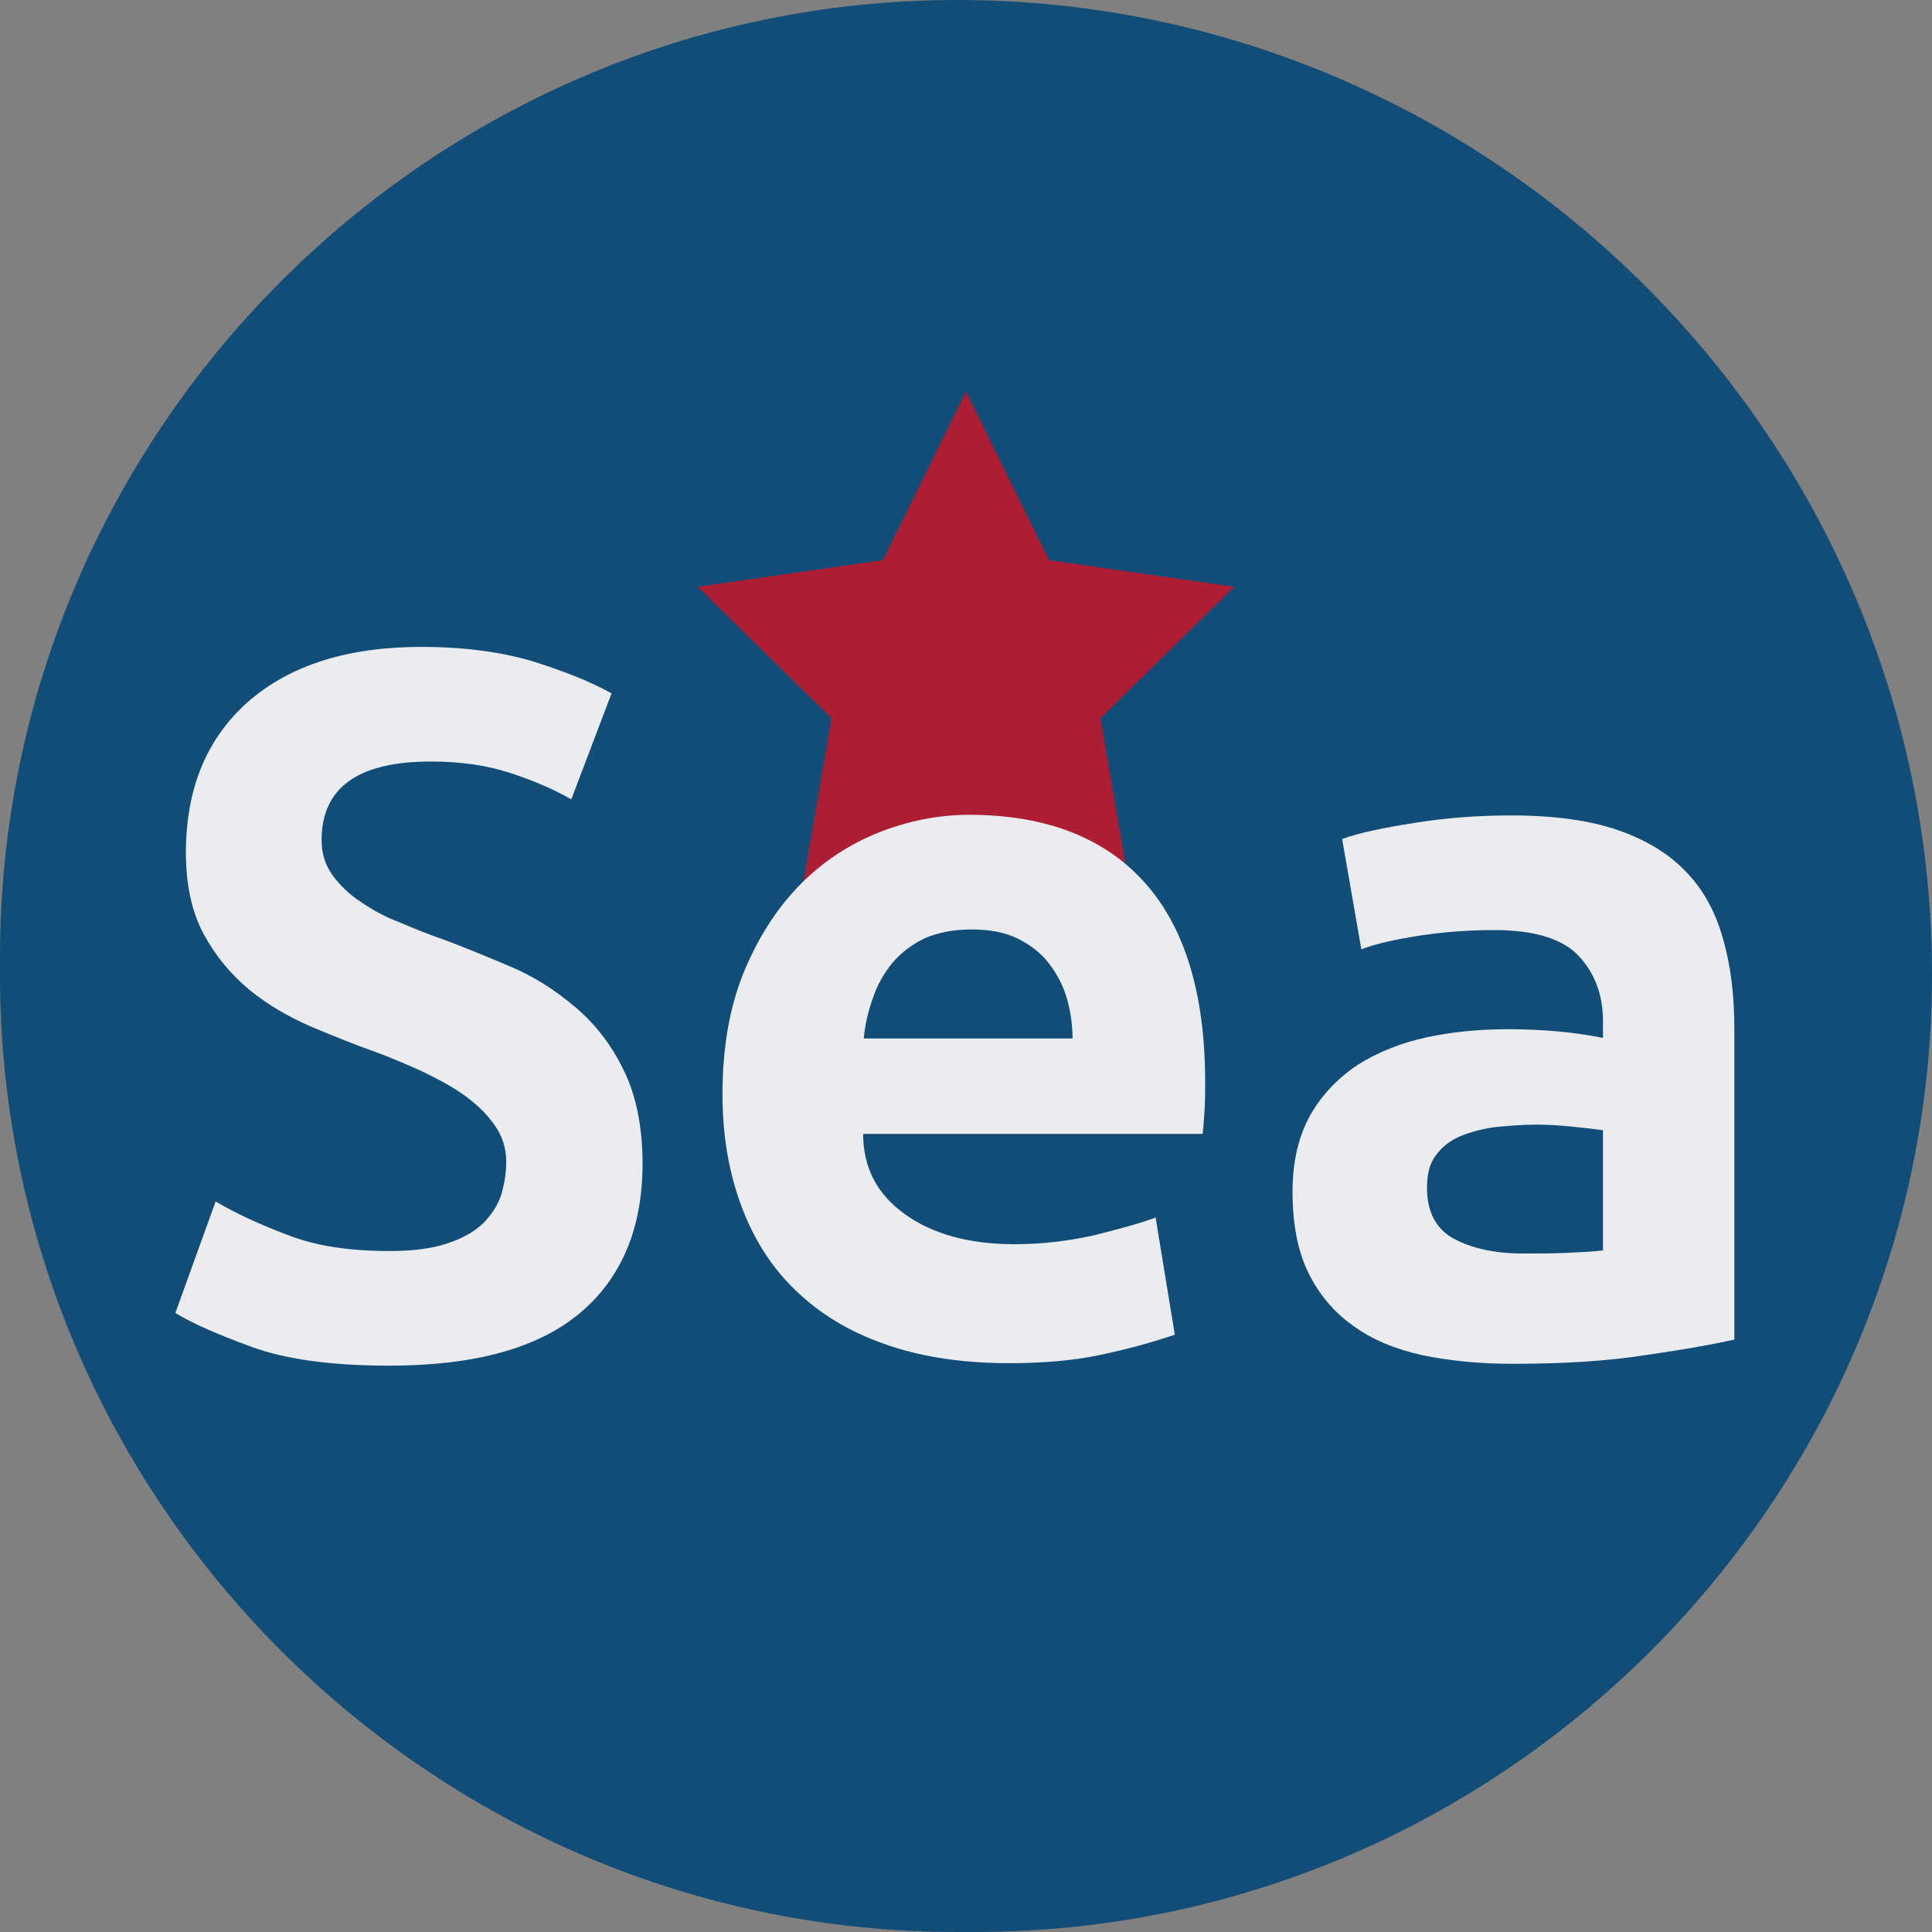 <?xml version="1.0" encoding="utf-8"?>
<!-- Generator: Adobe Illustrator 26.0.1, SVG Export Plug-In . SVG Version: 6.00 Build 0)  -->
<svg version="1.1" id="图层_1" xmlns="http://www.w3.org/2000/svg" xmlns:xlink="http://www.w3.org/1999/xlink" x="0px" y="0px"
	 viewBox="0 0 311.8 311.8" style="enable-background:new 0 0 311.8 311.8;" xml:space="preserve">
<rect x="0" y="0" width="311.8" height="311.8" fill="#808080" stroke="none"/>
<style type="text/css">
	.st0{fill:#114D77;}
	.st1{fill:#AD1D34;}
	.st2{fill:#EAECEF;}
</style>
<g>
	<path class="st0" d="M157.3,311.8h-2.8C69.5,311.8,0,242.3,0,157.3l0-2.8C0,69.5,69.5,0,154.5,0h0C241,0,311.8,70.8,311.8,157.3v0
		C311.8,242.3,242.3,311.8,157.3,311.8z"/>
	<polygon class="st1" points="155.9,63.2 169.3,90.4 199.2,94.7 177.6,115.9 182.7,145.7 155.9,131.6 129.1,145.7 134.2,115.9 
		112.6,94.7 142.5,90.4 	"/>
	<g>
		<g>
			<path class="st2" d="M62.9,201.9c3.7,0,6.8-0.4,9.2-1.2c2.5-0.8,4.4-1.9,5.8-3.2c1.4-1.4,2.4-2.9,3-4.7c0.5-1.7,0.8-3.5,0.8-5.3
				c0-2.3-0.7-4.3-2-6.1c-1.3-1.8-3-3.4-5-4.8c-2-1.4-4.3-2.6-6.8-3.8c-2.5-1.1-5-2.2-7.5-3.1c-3.4-1.2-6.8-2.6-10.4-4.1
				c-3.6-1.6-6.9-3.5-9.8-5.9c-2.9-2.4-5.4-5.4-7.3-8.9c-1.9-3.5-2.9-7.9-2.9-13.2c0-10.4,3.4-18.5,10.1-24.4
				c6.8-5.9,16.1-8.8,27.9-8.8c6.8,0,12.8,0.8,17.9,2.3c5.1,1.6,9.4,3.3,12.8,5.2l-6.5,17.1c-3-1.7-6.3-3.1-10-4.3
				c-3.7-1.2-7.9-1.8-12.7-1.8c-11.7,0-17.6,4.2-17.6,12.7c0,2.2,0.6,4,1.8,5.7c1.2,1.6,2.7,3.1,4.6,4.3c1.9,1.3,3.9,2.4,6.3,3.3
				c2.3,1,4.6,1.9,6.9,2.7c3.5,1.3,7.1,2.8,10.9,4.4c3.8,1.6,7.2,3.8,10.4,6.5c3.2,2.7,5.8,6,7.8,10.1c2,4,3.1,9.1,3.1,15.2
				c0,10.4-3.4,18.5-10.1,24.1c-6.8,5.7-17,8.5-30.8,8.5c-9.2,0-16.6-1-22.1-3c-5.5-2-9.6-3.8-12.4-5.5l6.5-18
				c3.2,1.9,7.1,3.7,11.6,5.4C51,201.1,56.4,201.9,62.9,201.9z"/>
			<path class="st2" d="M116.6,176.6c0-7.4,1.1-13.9,3.4-19.6c2.3-5.6,5.3-10.3,9-14.1c3.7-3.8,8-6.6,12.7-8.5
				c4.8-1.9,9.7-2.9,14.7-2.9c12.4,0,21.9,3.7,28.4,11s9.7,18.1,9.7,32.2c0,1.4,0,2.9-0.1,4.5c-0.1,1.6-0.2,2.8-0.3,3.8h-54.8
				c0,5.5,2.3,9.8,6.8,13c4.5,3.2,10.4,4.8,17.6,4.8c4.4,0,8.6-0.5,12.7-1.4c4-1,7.4-1.9,10.1-2.9l3.1,18.9
				c-3.8,1.3-7.9,2.4-12.2,3.3c-4.3,0.9-9.2,1.3-14.5,1.3c-7.2,0-13.6-0.9-19.3-2.8c-5.7-1.9-10.5-4.6-14.5-8.3
				c-4-3.6-7.1-8.2-9.2-13.6S116.6,183.8,116.6,176.6z M173.1,167.8c0-2.3-0.3-4.5-0.9-6.6c-0.6-2.1-1.6-4-2.9-5.7c-1.3-1.7-3-3-5-4
				c-2-1-4.5-1.5-7.5-1.5c-2.9,0-5.4,0.5-7.5,1.4c-2.1,1-3.8,2.3-5.2,3.9c-1.4,1.7-2.5,3.6-3.2,5.7c-0.8,2.2-1.3,4.4-1.5,6.6H173.1z
				"/>
			<path class="st2" d="M243.9,131.6c6.9,0,12.7,0.8,17.3,2.4c4.6,1.6,8.3,3.9,11,6.8c2.8,2.9,4.7,6.5,5.9,10.8
				c1.2,4.2,1.8,9,1.8,14.3v50.3c-3.2,0.7-8,1.6-14.4,2.5c-6.3,1-13.5,1.4-21.4,1.4c-5.4,0-10.3-0.5-14.6-1.4
				c-4.4-1-8.1-2.5-11.2-4.8c-3.1-2.2-5.5-5.1-7.2-8.6c-1.7-3.5-2.5-7.9-2.5-13c0-4.9,1-9,2.9-12.4c1.9-3.3,4.5-6,7.7-8.1
				c3.2-2,6.9-3.5,11.1-4.4c4.2-0.9,8.6-1.3,13.1-1.3c5.7,0,10.8,0.5,15.3,1.4v-2.7c0-4.2-1.3-7.7-3.9-10.5
				c-2.6-2.8-7.2-4.2-13.6-4.2c-4.2,0-8.2,0.3-12.1,0.9c-3.9,0.6-7,1.3-9.4,2.2l-3.1-17.8c2.8-1,6.6-1.8,11.7-2.6
				C233.3,132,238.5,131.6,243.9,131.6z M245.8,202.3c2.4,0,4.7,0,7-0.1c2.3-0.1,4.2-0.2,5.9-0.4v-19.4c-1.4-0.2-3.2-0.4-5.2-0.6
				c-2-0.2-3.9-0.3-5.6-0.3c-2.3,0-4.5,0.2-6.6,0.4c-2.2,0.3-4,0.8-5.7,1.5c-1.6,0.7-2.9,1.7-3.9,3.1c-1,1.3-1.4,3.1-1.4,5.2
				c0,3.8,1.4,6.6,4.3,8.2C237.6,201.5,241.3,202.3,245.8,202.3z"/>
		</g>
	</g>
</g>
</svg>
